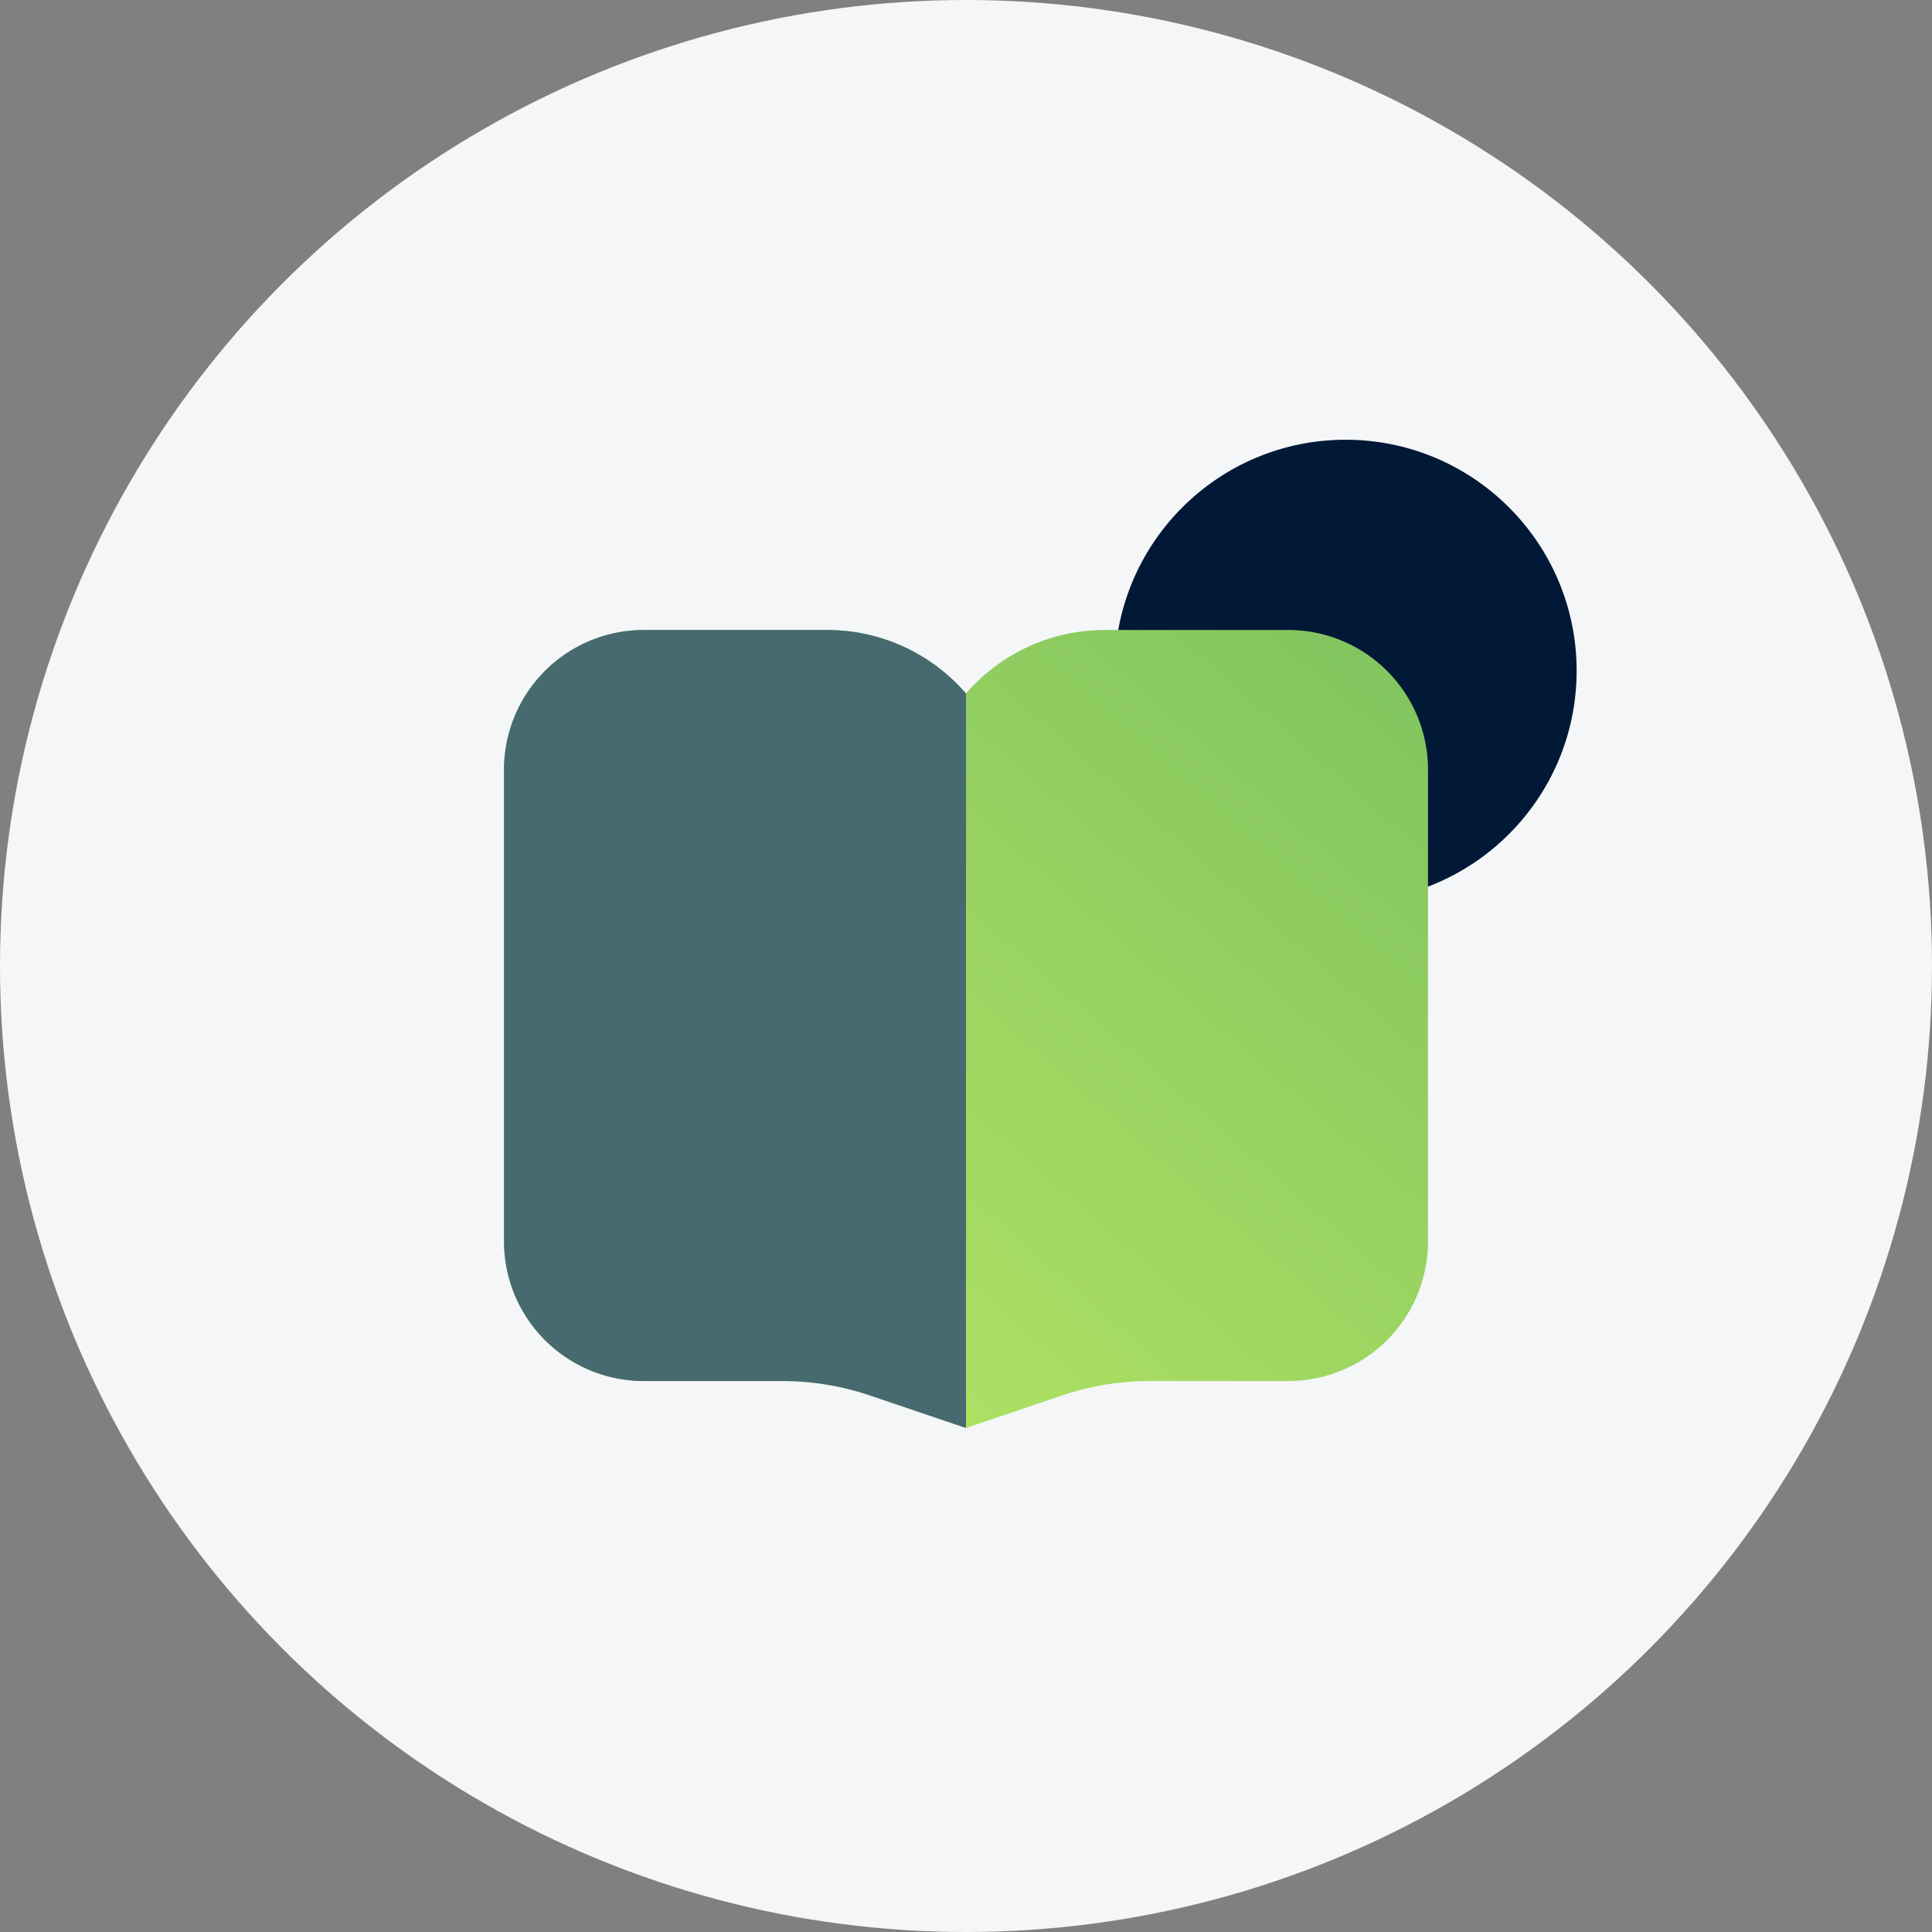 <svg xmlns="http://www.w3.org/2000/svg" xmlns:xlink="http://www.w3.org/1999/xlink" width="46" height="46" viewBox="0 0 46 46">
  <rect x="0" y="0" width="46" height="46" fill="#808080" stroke="none"/>
  <defs>
    <linearGradient id="linear-gradient" y1="1" x2="1" gradientUnits="objectBoundingBox">
      <stop offset="0" stop-color="#bcea64"/>
      <stop offset="1" stop-color="#80c35f"/>
    </linearGradient>
  </defs>
  <g id="Group_47018" data-name="Group 47018" transform="translate(-208 -5)">
    <circle id="Ellipse_193" data-name="Ellipse 193" cx="23" cy="23" r="23" transform="translate(208 5)" fill="#f4f6f8"/>
    <circle id="Ellipse_194" data-name="Ellipse 194" cx="5.5" cy="5.5" r="5.5" transform="translate(234.539 15.47)" fill="#011936"/>
    <g id="Group_47017" data-name="Group 47017" transform="translate(0 -3)">
      <path id="Path_1281" data-name="Path 1281" d="M5.3,4A3.327,3.327,0,0,0,2,7.353V18.529a3.327,3.327,0,0,0,3.3,3.353H8.629a6.506,6.506,0,0,1,2.087.344L13,23l2.284-.774a6.506,6.506,0,0,1,2.087-.344H20.7A3.327,3.327,0,0,0,24,18.529V7.353A3.327,3.327,0,0,0,20.7,4H16.3A4.36,4.36,0,0,0,13,5.513,4.36,4.36,0,0,0,9.7,4Z" transform="translate(218 19)" fill-rule="evenodd" fill="url(#linear-gradient)"/>
      <path id="Path_1282" data-name="Path 1282" d="M2,7.353A3.327,3.327,0,0,1,5.3,4H9.7A4.36,4.36,0,0,1,13,5.513V23l-2.284-.774a6.506,6.506,0,0,0-2.087-.344H5.3A3.327,3.327,0,0,1,2,18.529Z" transform="translate(218 19)" fill="#476a70" fill-rule="evenodd"/>
    </g>
  </g>
</svg>
